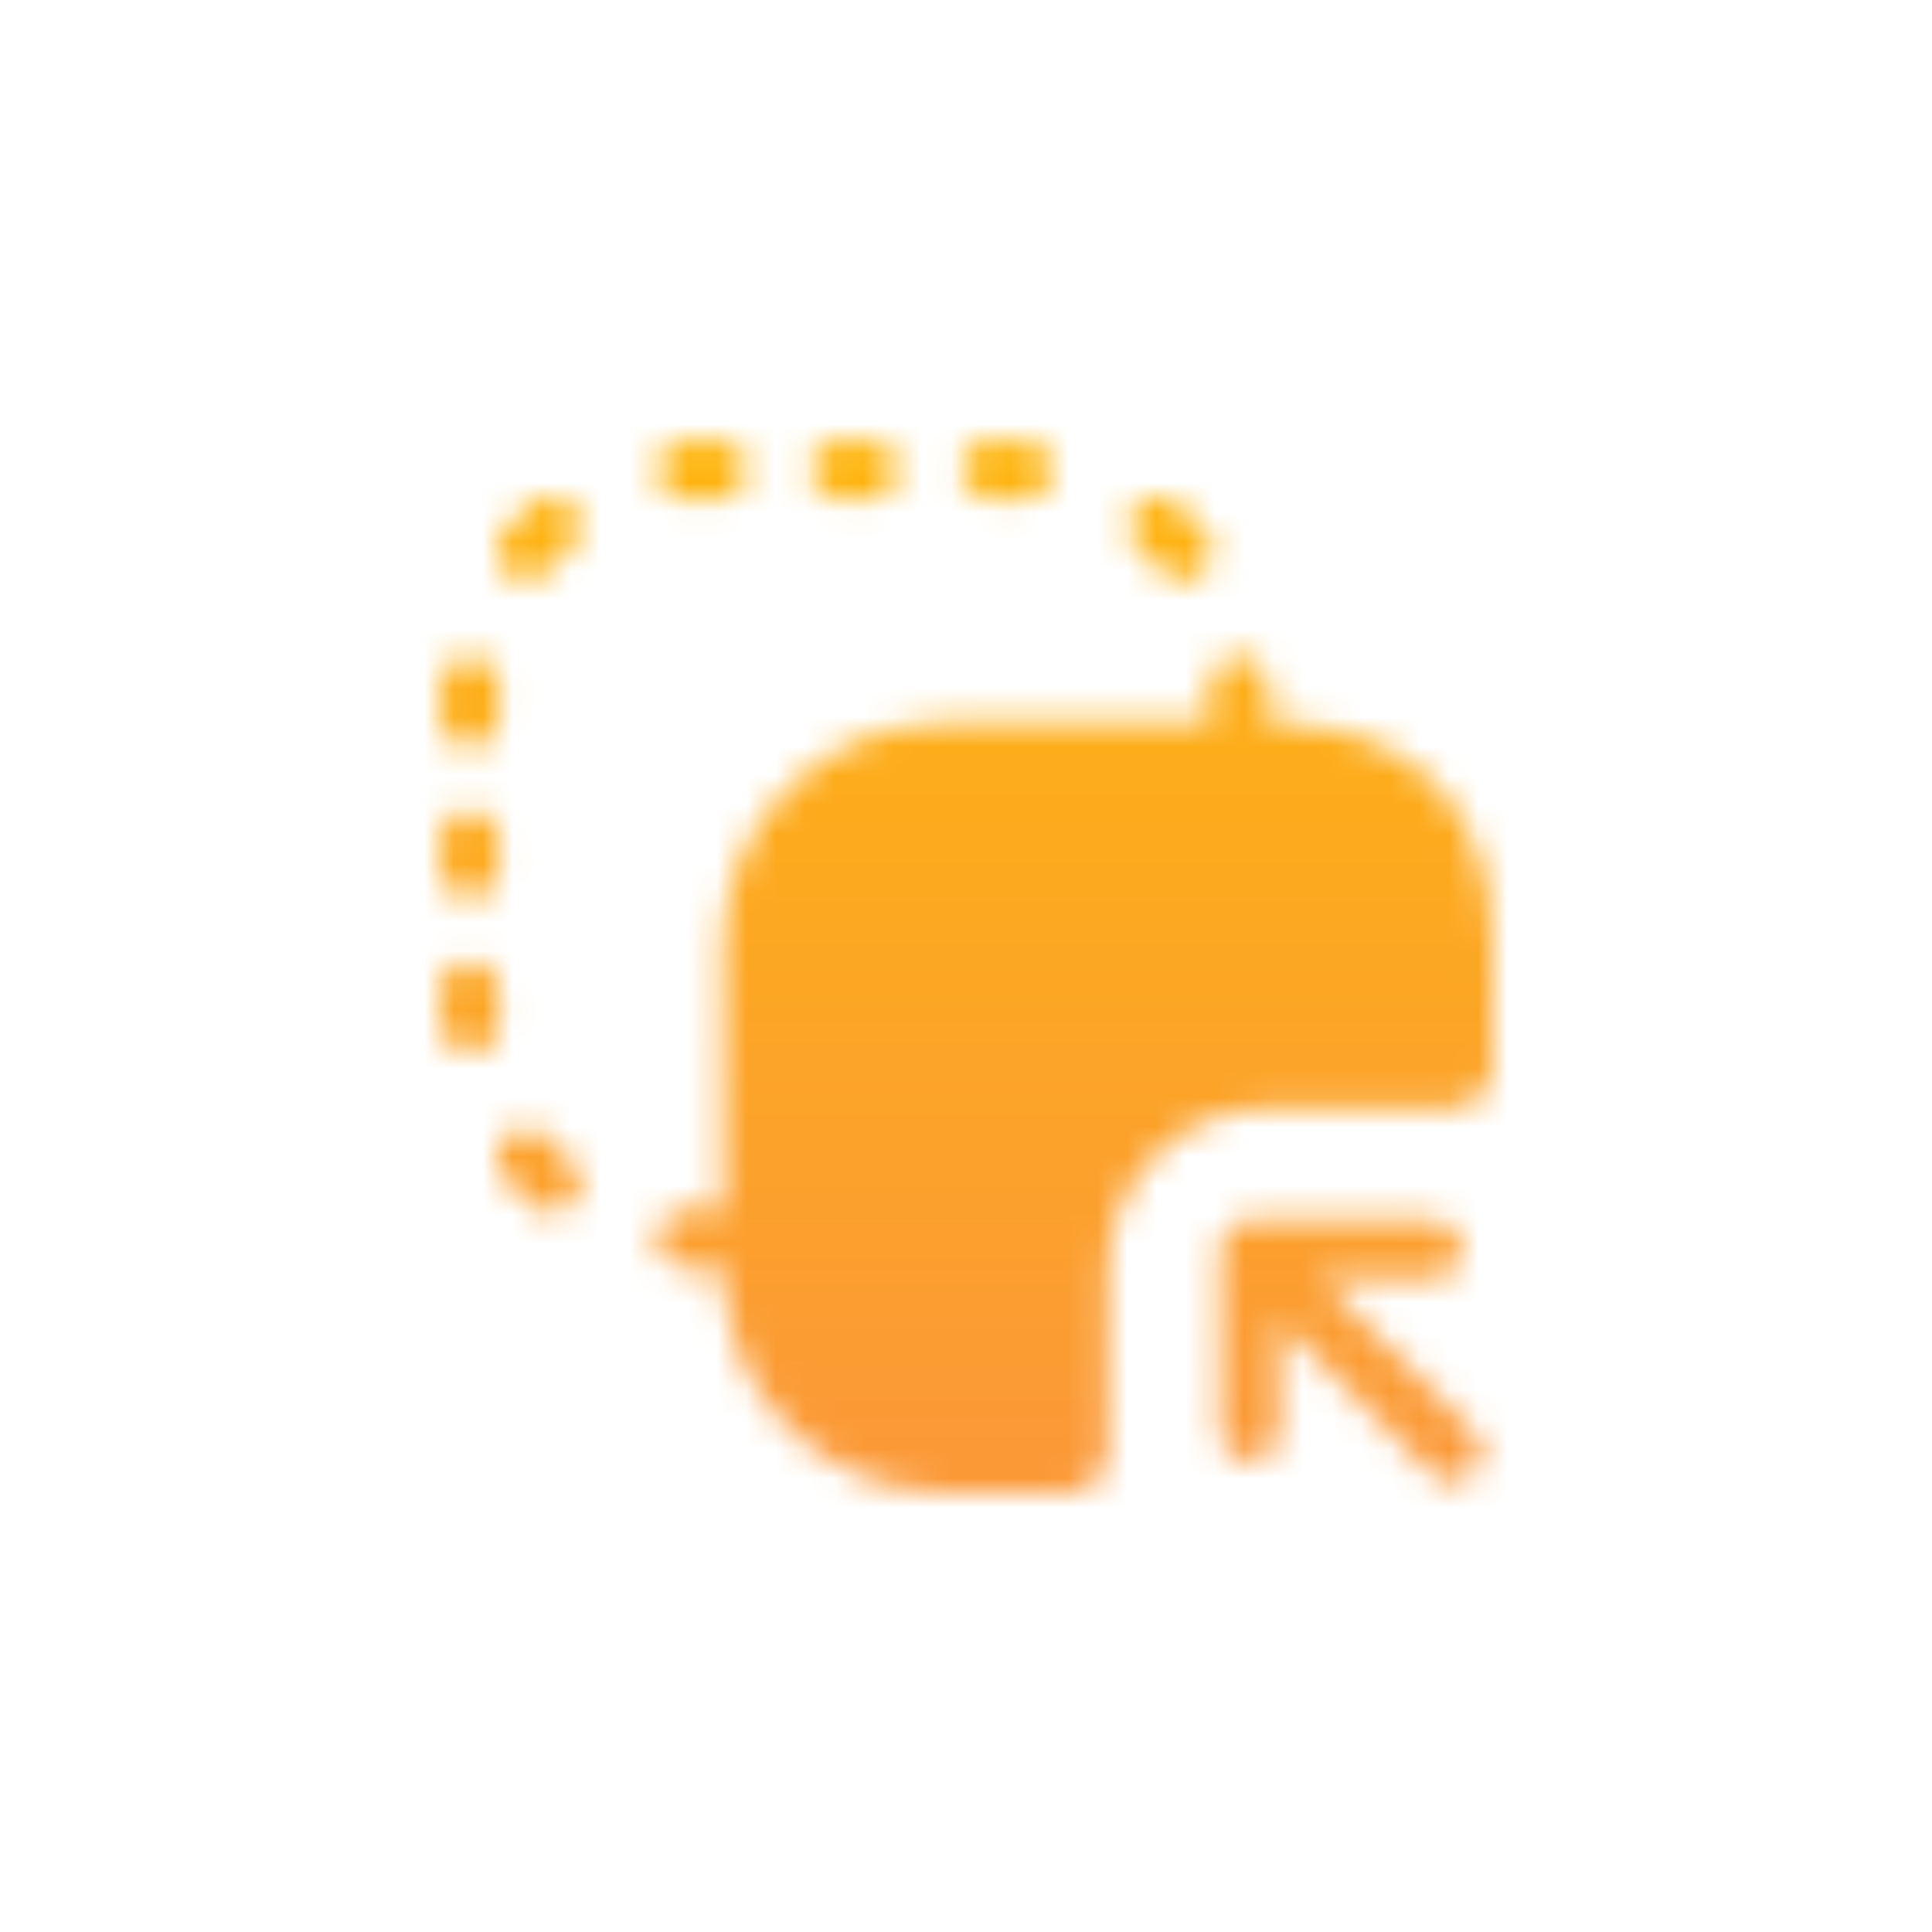 <svg width="66" height="66" viewBox="0 0 66 66" fill="none" xmlns="http://www.w3.org/2000/svg">
<g id="Icons">
<g id="Mask group">
<mask id="mask0_1_7338" style="mask-type:alpha" maskUnits="userSpaceOnUse" x="15" y="15" width="36" height="36">
<g id="Group 1948760384">
<path id="Vector" d="M24.691 32.335L24.691 43.357C24.691 47.58 28.111 51 32.334 51L36.461 51C37.222 51 37.845 50.377 37.845 49.615L37.845 43.385C37.845 40.325 40.324 37.846 43.384 37.846L49.614 37.846C50.376 37.846 50.999 37.223 50.999 36.462L50.999 32.335C50.999 27.558 48.147 24.692 43.356 24.692L32.334 24.692C28.111 24.692 24.691 28.112 24.691 32.335Z" fill="white"/>
<path id="Vector 3899" d="M42.691 48.923V42.692M42.691 42.692H48.922M42.691 42.692L49.614 49.615" stroke="white" stroke-width="2" stroke-linecap="round" stroke-linejoin="round"/>
<path id="Subtract" fill-rule="evenodd" clip-rule="evenodd" d="M23.509 17.058C23.684 17.045 23.861 17.038 24.039 17.038H24.535C25.087 17.038 25.535 16.59 25.535 16.038C25.535 15.486 25.087 15.038 24.535 15.038H24.039C23.811 15.038 23.585 15.047 23.36 15.063C22.81 15.104 22.396 15.584 22.438 16.135C22.479 16.686 22.959 17.099 23.509 17.058ZM28.697 15.038C28.145 15.038 27.697 15.486 27.697 16.038C27.697 16.59 28.145 17.038 28.697 17.038H29.689C30.241 17.038 30.689 16.59 30.689 16.038C30.689 15.486 30.241 15.038 29.689 15.038H28.697ZM33.851 15.038C33.299 15.038 32.851 15.486 32.851 16.038C32.851 16.59 33.299 17.038 33.851 17.038H34.347C34.525 17.038 34.702 17.045 34.877 17.058C35.427 17.099 35.907 16.686 35.948 16.135C35.989 15.584 35.576 15.104 35.025 15.063C34.801 15.047 34.575 15.038 34.347 15.038H33.851ZM40.213 17.212C39.794 16.852 39.163 16.9 38.803 17.318C38.443 17.737 38.49 18.368 38.909 18.729C39.176 18.959 39.426 19.209 39.656 19.476C40.016 19.895 40.648 19.942 41.066 19.582C41.485 19.222 41.533 18.591 41.173 18.172C40.877 17.829 40.556 17.508 40.213 17.212ZM19.477 18.729C19.896 18.368 19.943 17.737 19.583 17.318C19.223 16.9 18.592 16.852 18.173 17.212C17.829 17.508 17.509 17.829 17.213 18.172C16.853 18.591 16.901 19.222 17.319 19.582C17.738 19.942 18.369 19.895 18.73 19.476C18.96 19.209 19.21 18.959 19.477 18.729ZM43.322 23.359C43.28 22.809 42.801 22.395 42.25 22.437C41.699 22.478 41.286 22.958 41.327 23.508C41.34 23.683 41.347 23.86 41.347 24.038V24.534C41.347 25.086 41.794 25.534 42.347 25.534C42.899 25.534 43.347 25.086 43.347 24.534V24.038C43.347 23.81 43.338 23.584 43.322 23.359ZM17.059 23.508C17.1 22.958 16.687 22.478 16.136 22.437C15.585 22.395 15.105 22.809 15.064 23.359C15.048 23.584 15.039 23.81 15.039 24.038V24.534C15.039 25.086 15.487 25.534 16.039 25.534C16.591 25.534 17.039 25.086 17.039 24.534V24.038C17.039 23.86 17.046 23.683 17.059 23.508ZM43.328 28.5C43.236 28.042 42.832 27.696 42.347 27.696C41.862 27.696 41.457 28.042 41.366 28.5H43.328ZM29.883 41.365V43.327C29.82 43.339 29.755 43.346 29.689 43.346H28.697C28.145 43.346 27.697 42.898 27.697 42.346C27.697 41.794 28.145 41.346 28.697 41.346H29.689C29.755 41.346 29.82 41.352 29.883 41.365ZM17.039 28.696C17.039 28.144 16.591 27.696 16.039 27.696C15.487 27.696 15.039 28.144 15.039 28.696V29.688C15.039 30.24 15.487 30.688 16.039 30.688C16.591 30.688 17.039 30.24 17.039 29.688V28.696ZM17.039 33.85C17.039 33.298 16.591 32.85 16.039 32.85C15.487 32.85 15.039 33.298 15.039 33.85V34.346C15.039 34.574 15.048 34.8 15.064 35.024C15.105 35.575 15.585 35.988 16.136 35.947C16.687 35.906 17.1 35.426 17.059 34.876C17.046 34.701 17.039 34.524 17.039 34.346V33.85ZM18.73 38.908C18.369 38.489 17.738 38.441 17.319 38.802C16.901 39.162 16.853 39.793 17.213 40.212C17.509 40.555 17.829 40.876 18.173 41.172C18.592 41.532 19.223 41.484 19.583 41.066C19.943 40.647 19.896 40.015 19.477 39.655C19.21 39.425 18.96 39.175 18.73 38.908ZM23.509 41.326C22.959 41.285 22.479 41.698 22.438 42.249C22.396 42.8 22.81 43.279 23.36 43.321C23.585 43.337 23.811 43.346 24.039 43.346H24.535C25.087 43.346 25.535 42.898 25.535 42.346C25.535 41.794 25.087 41.346 24.535 41.346H24.039C23.861 41.346 23.684 41.339 23.509 41.326Z" fill="#FCFCFC"/>
</g>
</mask>
<g mask="url(#mask0_1_7338)">
<g id="Rectangle 1614425336">
<rect x="12.23" y="8.076" width="49.846" height="48.462" fill="#D9D9D9"/>
<rect x="12.23" y="8.076" width="49.846" height="48.462" fill="url(#paint0_linear_1_7338)"/>
</g>
</g>
</g>
</g>
<defs>
<linearGradient id="paint0_linear_1_7338" x1="35.57" y1="3.264" x2="35.57" y2="55.291" gradientUnits="userSpaceOnUse">
<stop stop-color="#FFBF00"/>
<stop offset="0.892" stop-color="#FB9937"/>
</linearGradient>
</defs>
</svg>
